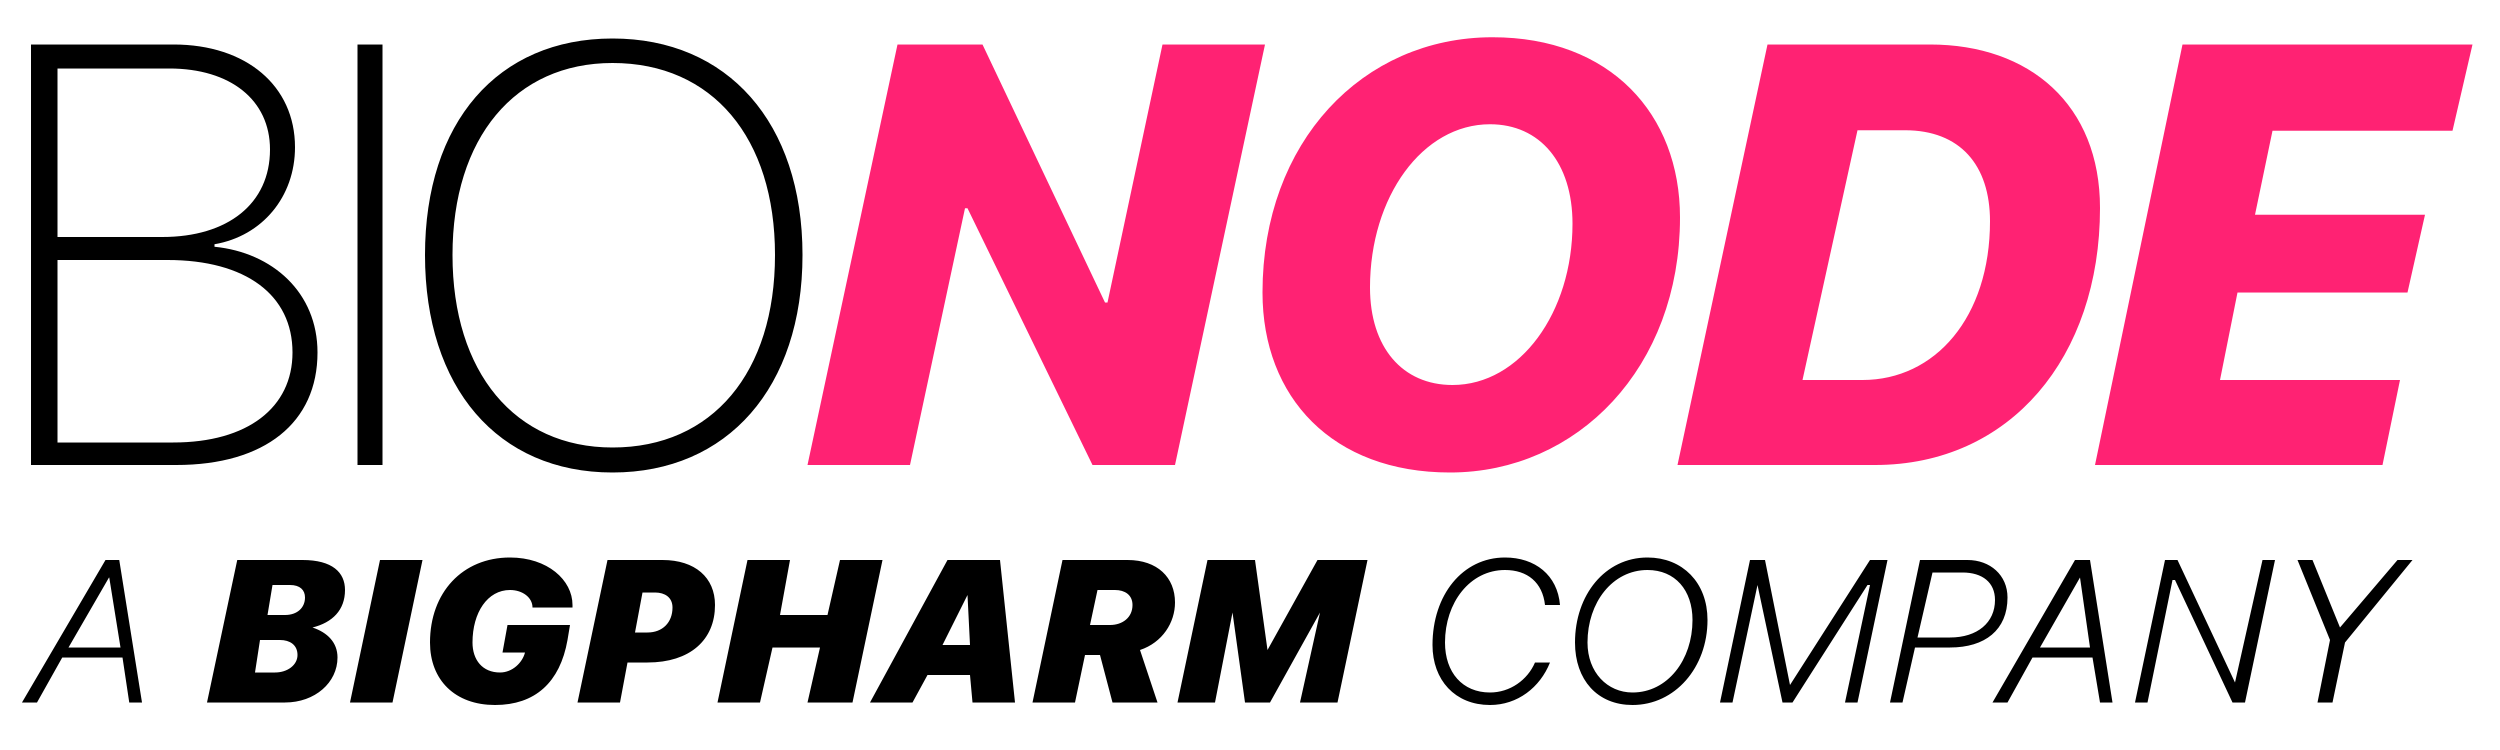 <svg xmlns="http://www.w3.org/2000/svg" width="100" height="30" viewBox="0 0 100 30"><path d="M24.5 1.54c-4.6 0-7.5 3.36-7.5 8.66 0 5.3 2.9 8.7 7.5 8.7s7.6-3.4 7.6-8.7c0-5.3-3-8.66-7.6-8.66zm0 .98c4 0 6.5 2.99 6.5 7.68 0 4.7-2.5 7.7-6.5 7.7-3.9 0-6.4-3-6.4-7.7 0-4.69 2.5-7.68 6.4-7.68zM15.3 18.6V1.78h-1V18.6h1zm-8.25 0c3.55 0 5.65-1.7 5.65-4.5 0-2.4-1.8-4-4.12-4.23v-.1c1.92-.33 3.22-1.91 3.22-3.88 0-2.45-1.94-4.11-4.86-4.11h-5.7V18.6h5.81zM2.3 2.74h4.47c2.45 0 4.03 1.26 4.03 3.24 0 2.17-1.69 3.5-4.31 3.5H2.3V2.74zm0 14.96v-7.3h4.4c3.14 0 5 1.4 5 3.7 0 2.2-1.79 3.6-4.77 3.6H2.3z"  />

<path   d="M96 15.2h-7.2l.7-3.5h6.8l.7-3.11h-6.8l.7-3.36h7.2l.8-3.45H87.3L83.8 18.6h11.5l.7-3.4zM70.7 1.78L67.1 18.6H75c5.4 0 9-4.3 9-10.28 0-4.12-2.8-6.54-6.8-6.54h-6.5zm3.6 3.43h1.9c2.2 0 3.4 1.39 3.4 3.64 0 3.85-2.2 6.35-5.1 6.35h-2.4l2.2-9.99zm-14.7-.24c2 0 3.3 1.54 3.3 3.98 0 3.55-2.1 6.45-4.8 6.45-2 0-3.3-1.5-3.3-3.9 0-3.63 2.1-6.53 4.8-6.53zM58 18.9c5.1 0 9.2-4.2 9.2-10.2 0-4.15-2.8-7.21-7.5-7.21-5.2 0-9.2 4.19-9.2 10.21 0 4.2 2.8 7.2 7.5 7.2zm-21.6-.3l2.2-10.27h.1l5 10.27H47l3.6-16.82h-4.1L44.3 12.1h-.1L39.3 1.78h-3.4L32.3 18.6h4.1z"   fill="#ff2273"/>

<path d="M93.3 28.1l.5-2.4 2.7-3.3h-.6l-2.3 2.7-1.1-2.7h-.6l1.3 3.2-.5 2.5h.6zm-7.4 0l1-4.9h.1l2.3 4.9h.5l1.2-5.7h-.5l-1.1 4.9-2.3-4.9h-.5l-1.2 5.7h.5zm-2.7-5l.4 2.8h-2l1.6-2.8zm.8 5h.5l-.9-5.7H83l-3.3 5.7h.6l1-1.8h2.4l.3 1.8zm-7.2-5.7l-1.2 5.7h.5l.5-2.2H78c1.4 0 2.3-.7 2.3-2 0-.9-.7-1.5-1.6-1.5h-1.9zm.5.5h1.2c.8 0 1.3.4 1.3 1.1 0 .9-.7 1.5-1.8 1.5h-1.3l.6-2.6zm-8 5.2l1-4.7 1 4.7h.4l3-4.7h.1l-1 4.7h.5l1.2-5.7h-.7l-3.2 5-1-5H70l-1.2 5.7h.5zm-3.4-5.3c1.1 0 1.8.8 1.8 2 0 1.6-1 2.9-2.4 2.9-1 0-1.8-.8-1.8-2 0-1.6 1-2.9 2.4-2.9zm-.6 5.4c1.7 0 3-1.5 3-3.4 0-1.5-1-2.5-2.4-2.5-1.7 0-2.9 1.5-2.9 3.4 0 1.5.9 2.5 2.3 2.5zm-3.5-4h.6c-.1-1.2-1-1.9-2.2-1.9-1.7 0-2.9 1.5-2.9 3.5 0 1.4.9 2.4 2.3 2.4 1.1 0 2-.7 2.4-1.7h-.6c-.3.7-1 1.2-1.8 1.2-1.1 0-1.8-.8-1.8-2 0-1.6 1-2.9 2.4-2.9.9 0 1.5.5 1.6 1.4zm-13.2 3.9l.7-3.6.5 3.6h1l2-3.6-.8 3.6h1.5l1.2-5.7h-2l-2 3.6-.5-3.6h-1.9l-1.2 5.7h1.5zm-5-3.1l.3-1.4h.7c.4 0 .7.2.7.6 0 .5-.4.8-.9.8h-.8zm-1.1-2.6l-1.2 5.7H43l.4-1.9h.6l.5 1.9h1.8l-.7-2.1c.9-.3 1.4-1.1 1.4-1.9 0-1-.7-1.7-1.9-1.7h-2.6zm-3.8 1.4l.1 2h-1.1l1-2zm.2 4.3h1.7l-.6-5.7h-2.1l-3.1 5.7h1.7l.6-1.1h1.7l.1 1.1zm-4.8 0l1.2-5.7h-1.7l-.5 2.2h-1.9l.4-2.2h-1.7l-1.2 5.7h1.7l.5-2.2h1.9l-.5 2.2h1.8zm-9.8-5.7l-1.2 5.7h1.7l.3-1.6h.8c1.7 0 2.7-.9 2.7-2.3 0-1.1-.8-1.8-2.1-1.8h-2.2zm1.4 1.3h.5c.4 0 .7.2.7.6 0 .6-.4 1-1 1h-.5l.3-1.6zM22.8 25h-2.5l-.2 1.1h.9c-.1.4-.5.8-1 .8-.7 0-1.1-.5-1.1-1.2 0-1.2.6-2.1 1.5-2.1.5 0 .9.3.9.7h1.6v-.1c0-1-1-1.9-2.5-1.9-1.9 0-3.2 1.4-3.2 3.4 0 1.5 1 2.5 2.6 2.5s2.6-.9 2.9-2.6l.1-.6zm-7.1 3.1l1.2-5.7h-1.7L14 28.1h1.7zm-4.3 0c1.2 0 2.1-.8 2.1-1.8 0-.6-.4-1-1-1.2.8-.2 1.3-.7 1.3-1.5 0-.7-.5-1.2-1.7-1.2H9.49l-1.21 5.7h3.12zm-.5-4.7h.7c.4 0 .6.2.6.5 0 .4-.3.7-.8.7h-.7l.2-1.2zm-.7 3.5l.2-1.3h.8c.4 0 .7.2.7.6 0 .4-.4.7-.9.7h-.8zm-5.83-3.8l.45 2.8H2.74l1.62-2.8zm.8 5h.51l-.91-5.7h-.55L.879 28.1h.601l1.01-1.8H4.9l.27 1.8z"/></svg>